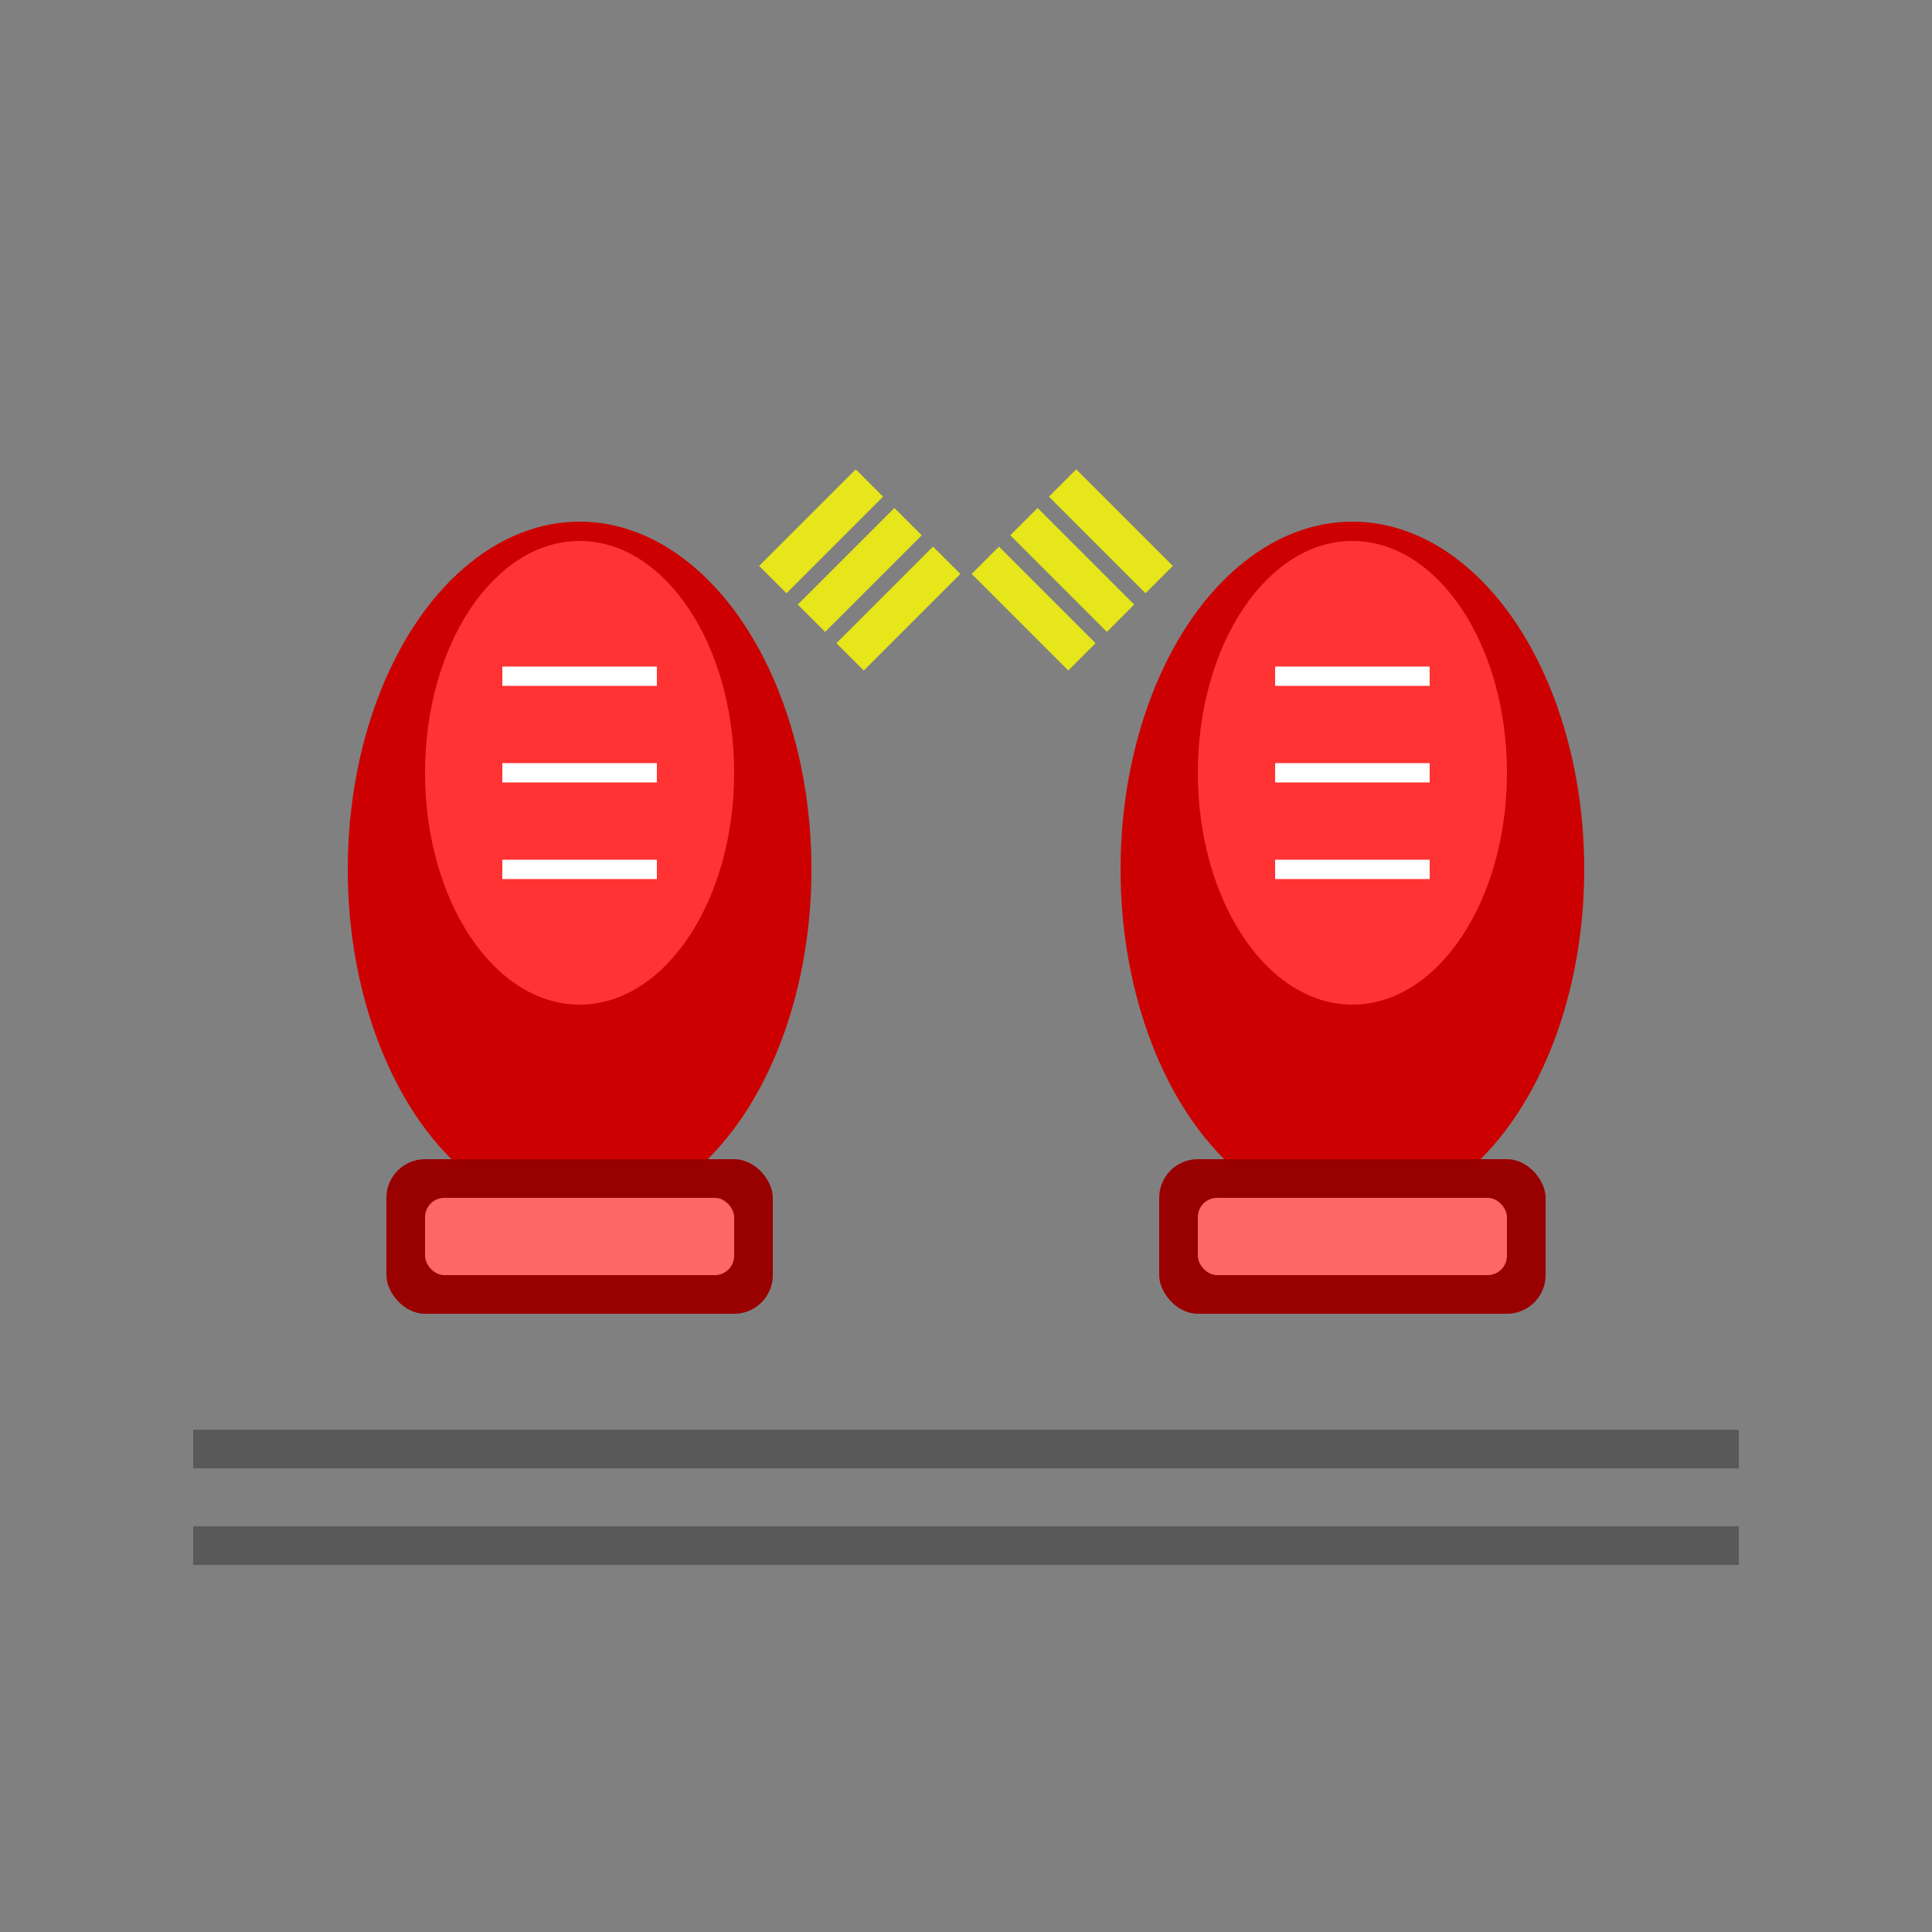 <svg width="100" height="100" viewBox="0 0 100 100" xmlns="http://www.w3.org/2000/svg">
  <rect x="0" y="0" width="100" height="100" fill="#808080" stroke="none"/>
  <!-- Left boxing glove -->
  <ellipse cx="30" cy="45" rx="12" ry="18" fill="#cc0000"/>
  <ellipse cx="30" cy="40" rx="8" ry="12" fill="#ff3333"/>
  
  <!-- Left glove cuff -->
  <rect x="20" y="60" width="20" height="8" fill="#990000" rx="2"/>
  <rect x="22" y="62" width="16" height="4" fill="#ff6666" rx="1"/>
  
  <!-- Right boxing glove -->
  <ellipse cx="70" cy="45" rx="12" ry="18" fill="#cc0000"/>
  <ellipse cx="70" cy="40" rx="8" ry="12" fill="#ff3333"/>
  
  <!-- Right glove cuff -->
  <rect x="60" y="60" width="20" height="8" fill="#990000" rx="2"/>
  <rect x="62" y="62" width="16" height="4" fill="#ff6666" rx="1"/>
  
  <!-- Laces on left glove -->
  <line x1="26" y1="35" x2="34" y2="35" stroke="white" stroke-width="1"/>
  <line x1="26" y1="40" x2="34" y2="40" stroke="white" stroke-width="1"/>
  <line x1="26" y1="45" x2="34" y2="45" stroke="white" stroke-width="1"/>
  
  <!-- Laces on right glove -->
  <line x1="66" y1="35" x2="74" y2="35" stroke="white" stroke-width="1"/>
  <line x1="66" y1="40" x2="74" y2="40" stroke="white" stroke-width="1"/>
  <line x1="66" y1="45" x2="74" y2="45" stroke="white" stroke-width="1"/>
  
  <!-- Impact lines -->
  <path d="M40 30 L45 25 M42 32 L47 27 M44 34 L49 29" stroke="#ffff00" stroke-width="2" opacity="0.8"/>
  <path d="M60 30 L55 25 M58 32 L53 27 M56 34 L51 29" stroke="#ffff00" stroke-width="2" opacity="0.8"/>
  
  <!-- Boxing ring ropes suggestion -->
  <line x1="10" y1="75" x2="90" y2="75" stroke="#333333" stroke-width="2" opacity="0.5"/>
  <line x1="10" y1="80" x2="90" y2="80" stroke="#333333" stroke-width="2" opacity="0.5"/>
</svg>
